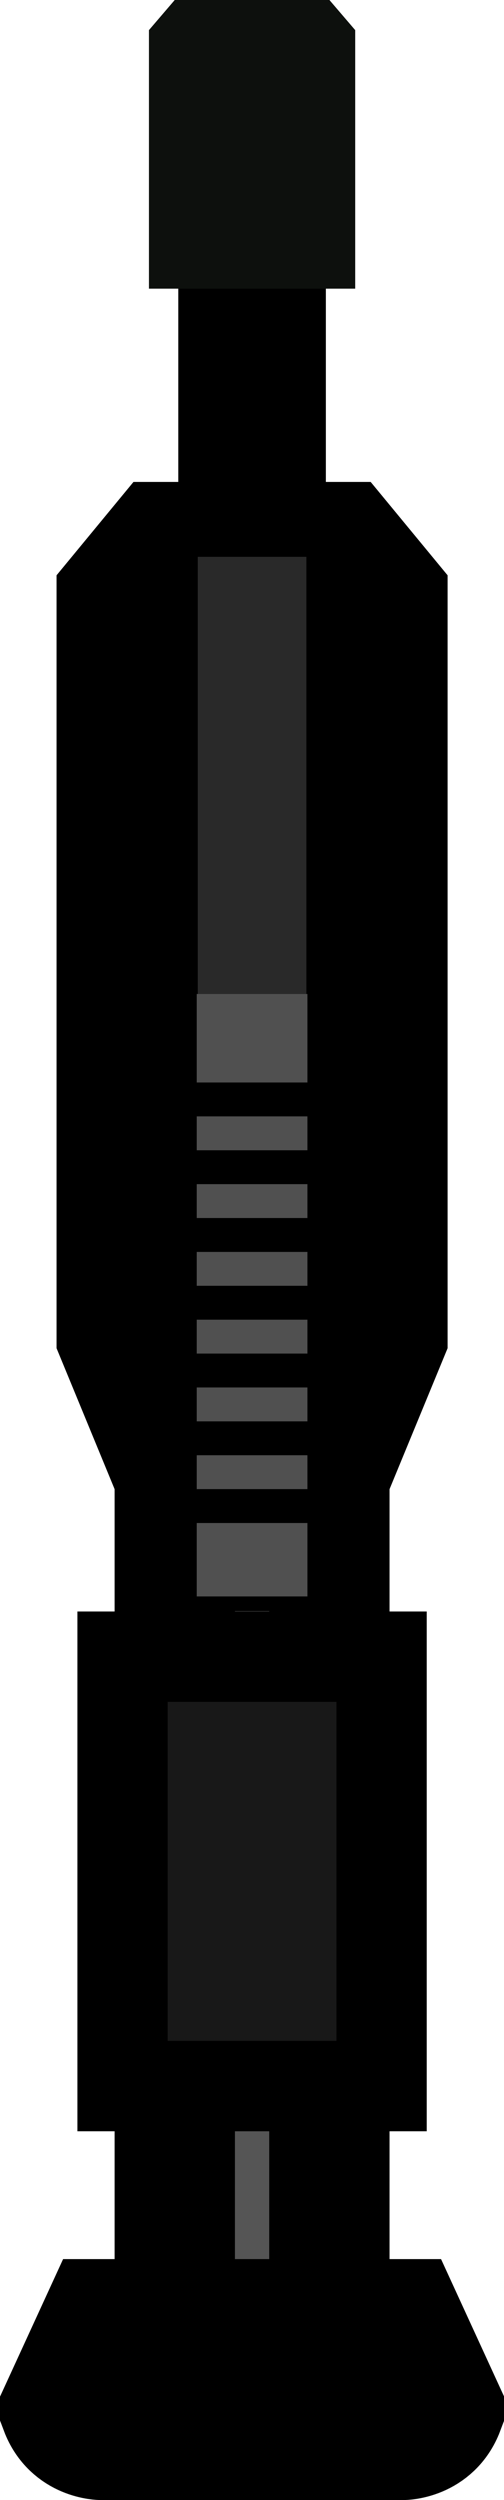 <svg xmlns:dc="http://purl.org/dc/elements/1.1/" xmlns:cc="http://creativecommons.org/ns#" xmlns:rdf="http://www.w3.org/1999/02/22-rdf-syntax-ns#" xmlns:svg="http://www.w3.org/2000/svg" xmlns="http://www.w3.org/2000/svg" xmlns:sodipodi="http://sodipodi.sourceforge.net/DTD/sodipodi-0.dtd" xmlns:inkscape="http://www.inkscape.org/namespaces/inkscape" version="1.1" id="svg912" sodipodi:docname="gun-famas-01.svg" inkscape:version="0.92.2 (5c3e80d, 2017-08-06)" viewBox="7.24 42 33.51 166">
  <sodipodi:namedview pagecolor="#ffffff" bordercolor="#666666" borderopacity="1" objecttolerance="10" gridtolerance="10" guidetolerance="10" inkscape:pageopacity="0" inkscape:pageshadow="2" inkscape:window-width="1920" inkscape:window-height="1017" id="namedview914" showgrid="true" fit-margin-top="1" fit-margin-left="1" fit-margin-bottom="1" fit-margin-right="1" inkscape:zoom="2.6279874" inkscape:cx="-84.008683" inkscape:cy="104.16633" inkscape:window-x="1912" inkscape:window-y="-8" inkscape:window-maximized="1" inkscape:current-layer="svg912">
    <inkscape:grid type="xygrid" id="grid857" empspacing="4" spacingy="2" spacingx="2"/>
  </sodipodi:namedview>
  <defs id="defs908"/>
  <path inkscape:connector-curvature="0" d="M 19.094,95.167 V 42 h 9.812 v 53.167 z" id="path22" style="stroke-width:0.904"/>
  <path sodipodi:nodetypes="ccccc" inkscape:connector-curvature="0" id="path872" d="m 29.14,132 v 70 H 18.86 l -1e-6,-70 z" style="fill:#555555;fill-opacity:1;stroke:#000000;stroke-width:8;stroke-miterlimit:10;stroke-dasharray:none;stroke-opacity:1" clip-path="none"/>
  <path style="fill:#898989;fill-opacity:1;stroke:#000000;stroke-width:8;stroke-miterlimit:10;stroke-dasharray:none;stroke-opacity:1" d="M 33,81.636 V 130.727 L 30,138 H 18 l -3,-7.273 V 81.636 L 18,78 h 12 z" id="path854" inkscape:connector-curvature="0" sodipodi:nodetypes="ccccccccc" clip-path="none"/>
  <rect transform="rotate(90)" style="fill:#181818;fill-opacity:1;stroke:#000000;stroke-width:6;stroke-linecap:butt;stroke-linejoin:miter;stroke-miterlimit:10;stroke-dasharray:none;stroke-opacity:1" id="rect862" width="28.512" height="17.225" x="152" y="-32.612"/>
  <path clip-path="none" sodipodi:nodetypes="ccccc" inkscape:connector-curvature="0" id="path874" d="m 28.583,78 v 70 H 19.417 V 78 Z" style="fill:#292929;fill-opacity:1;stroke:#000000;stroke-width:1.945;stroke-miterlimit:10;stroke-dasharray:none;stroke-opacity:1"/>
  <path style="fill:none;stroke:#000000;stroke-width:2.25;stroke-linecap:butt;stroke-linejoin:miter;stroke-miterlimit:4;stroke-dasharray:none;stroke-opacity:1" d="M 18,124 H 30" id="path931" inkscape:connector-curvature="0"/>
  <path inkscape:connector-curvature="0" id="path933" d="M 18,128.5 H 30" style="fill:none;stroke:#000000;stroke-width:2.25;stroke-linecap:butt;stroke-linejoin:miter;stroke-miterlimit:4;stroke-dasharray:none;stroke-opacity:1"/>
  <path style="fill:none;stroke:#000000;stroke-width:2.25;stroke-linecap:butt;stroke-linejoin:miter;stroke-miterlimit:4;stroke-dasharray:none;stroke-opacity:1" d="M 18,133 H 30" id="path935" inkscape:connector-curvature="0"/>
  <path inkscape:connector-curvature="0" id="path937" d="M 18,137.5 H 30" style="fill:none;stroke:#000000;stroke-width:2.25;stroke-linecap:butt;stroke-linejoin:miter;stroke-miterlimit:4;stroke-dasharray:none;stroke-opacity:1"/>
  <path style="fill:none;stroke:#000000;stroke-width:2.25;stroke-linecap:butt;stroke-linejoin:miter;stroke-miterlimit:4;stroke-dasharray:none;stroke-opacity:1" d="M 18,142 H 30" id="path939" inkscape:connector-curvature="0"/>
  <path style="fill:#505050;fill-opacity:1;stroke:none;stroke-width:1.792;stroke-miterlimit:10;stroke-dasharray:none;stroke-opacity:1" d="m 27.68,108 v 40 h -7.359 v -40 z" id="path896" inkscape:connector-curvature="0" sodipodi:nodetypes="ccccc" clip-path="none"/>
  <path inkscape:connector-curvature="0" id="path945" d="M 18,124 H 30" style="fill:none;stroke:#000000;stroke-width:2.25;stroke-linecap:butt;stroke-linejoin:miter;stroke-miterlimit:4;stroke-dasharray:none;stroke-opacity:1"/>
  <path style="fill:none;stroke:#000000;stroke-width:2.25;stroke-linecap:butt;stroke-linejoin:miter;stroke-miterlimit:4;stroke-dasharray:none;stroke-opacity:1" d="M 18,128.5 H 30" id="path947" inkscape:connector-curvature="0"/>
  <path inkscape:connector-curvature="0" id="path949" d="M 18,133 H 30" style="fill:none;stroke:#000000;stroke-width:2.25;stroke-linecap:butt;stroke-linejoin:miter;stroke-miterlimit:4;stroke-dasharray:none;stroke-opacity:1"/>
  <path style="fill:none;stroke:#000000;stroke-width:2.25;stroke-linecap:butt;stroke-linejoin:miter;stroke-miterlimit:4;stroke-dasharray:none;stroke-opacity:1" d="M 18,137.5 H 30" id="path951" inkscape:connector-curvature="0"/>
  <path inkscape:connector-curvature="0" id="path953" d="M 18,142 H 30" style="fill:none;stroke:#000000;stroke-width:2.25;stroke-linecap:butt;stroke-linejoin:miter;stroke-miterlimit:4;stroke-dasharray:none;stroke-opacity:1"/>
  <path inkscape:connector-curvature="0" style="fill:#0d100d;stroke-width:0.926" d="m 18.857,42 h 10.286 l 1.714,2 V 61.167 H 17.143 V 44 Z" id="path24" sodipodi:nodetypes="ccccccc"/>
  <path style="fill:#9b9b9b;fill-opacity:1;stroke:#000000;stroke-width:8;stroke-linecap:butt;stroke-linejoin:miter;stroke-miterlimit:10;stroke-dasharray:none;stroke-opacity:1" d="m 36.756,202 c -0.756,2 -2.756,2 -2.756,2 h -20 c 0,0 -2,0 -2.756,-2 l 2.756,-6 h 20 z" id="rect877" inkscape:connector-curvature="0" sodipodi:nodetypes="ccccccc"/>
  <path style="fill:none;stroke:#000000;stroke-width:2.25;stroke-linecap:butt;stroke-linejoin:miter;stroke-miterlimit:4;stroke-dasharray:none;stroke-opacity:1" d="M 18,115 H 30" id="path890" inkscape:connector-curvature="0"/>
  <path inkscape:connector-curvature="0" id="path892" d="M 18,119.5 H 30" style="fill:none;stroke:#000000;stroke-width:2.25;stroke-linecap:butt;stroke-linejoin:miter;stroke-miterlimit:4;stroke-dasharray:none;stroke-opacity:1"/>
</svg>